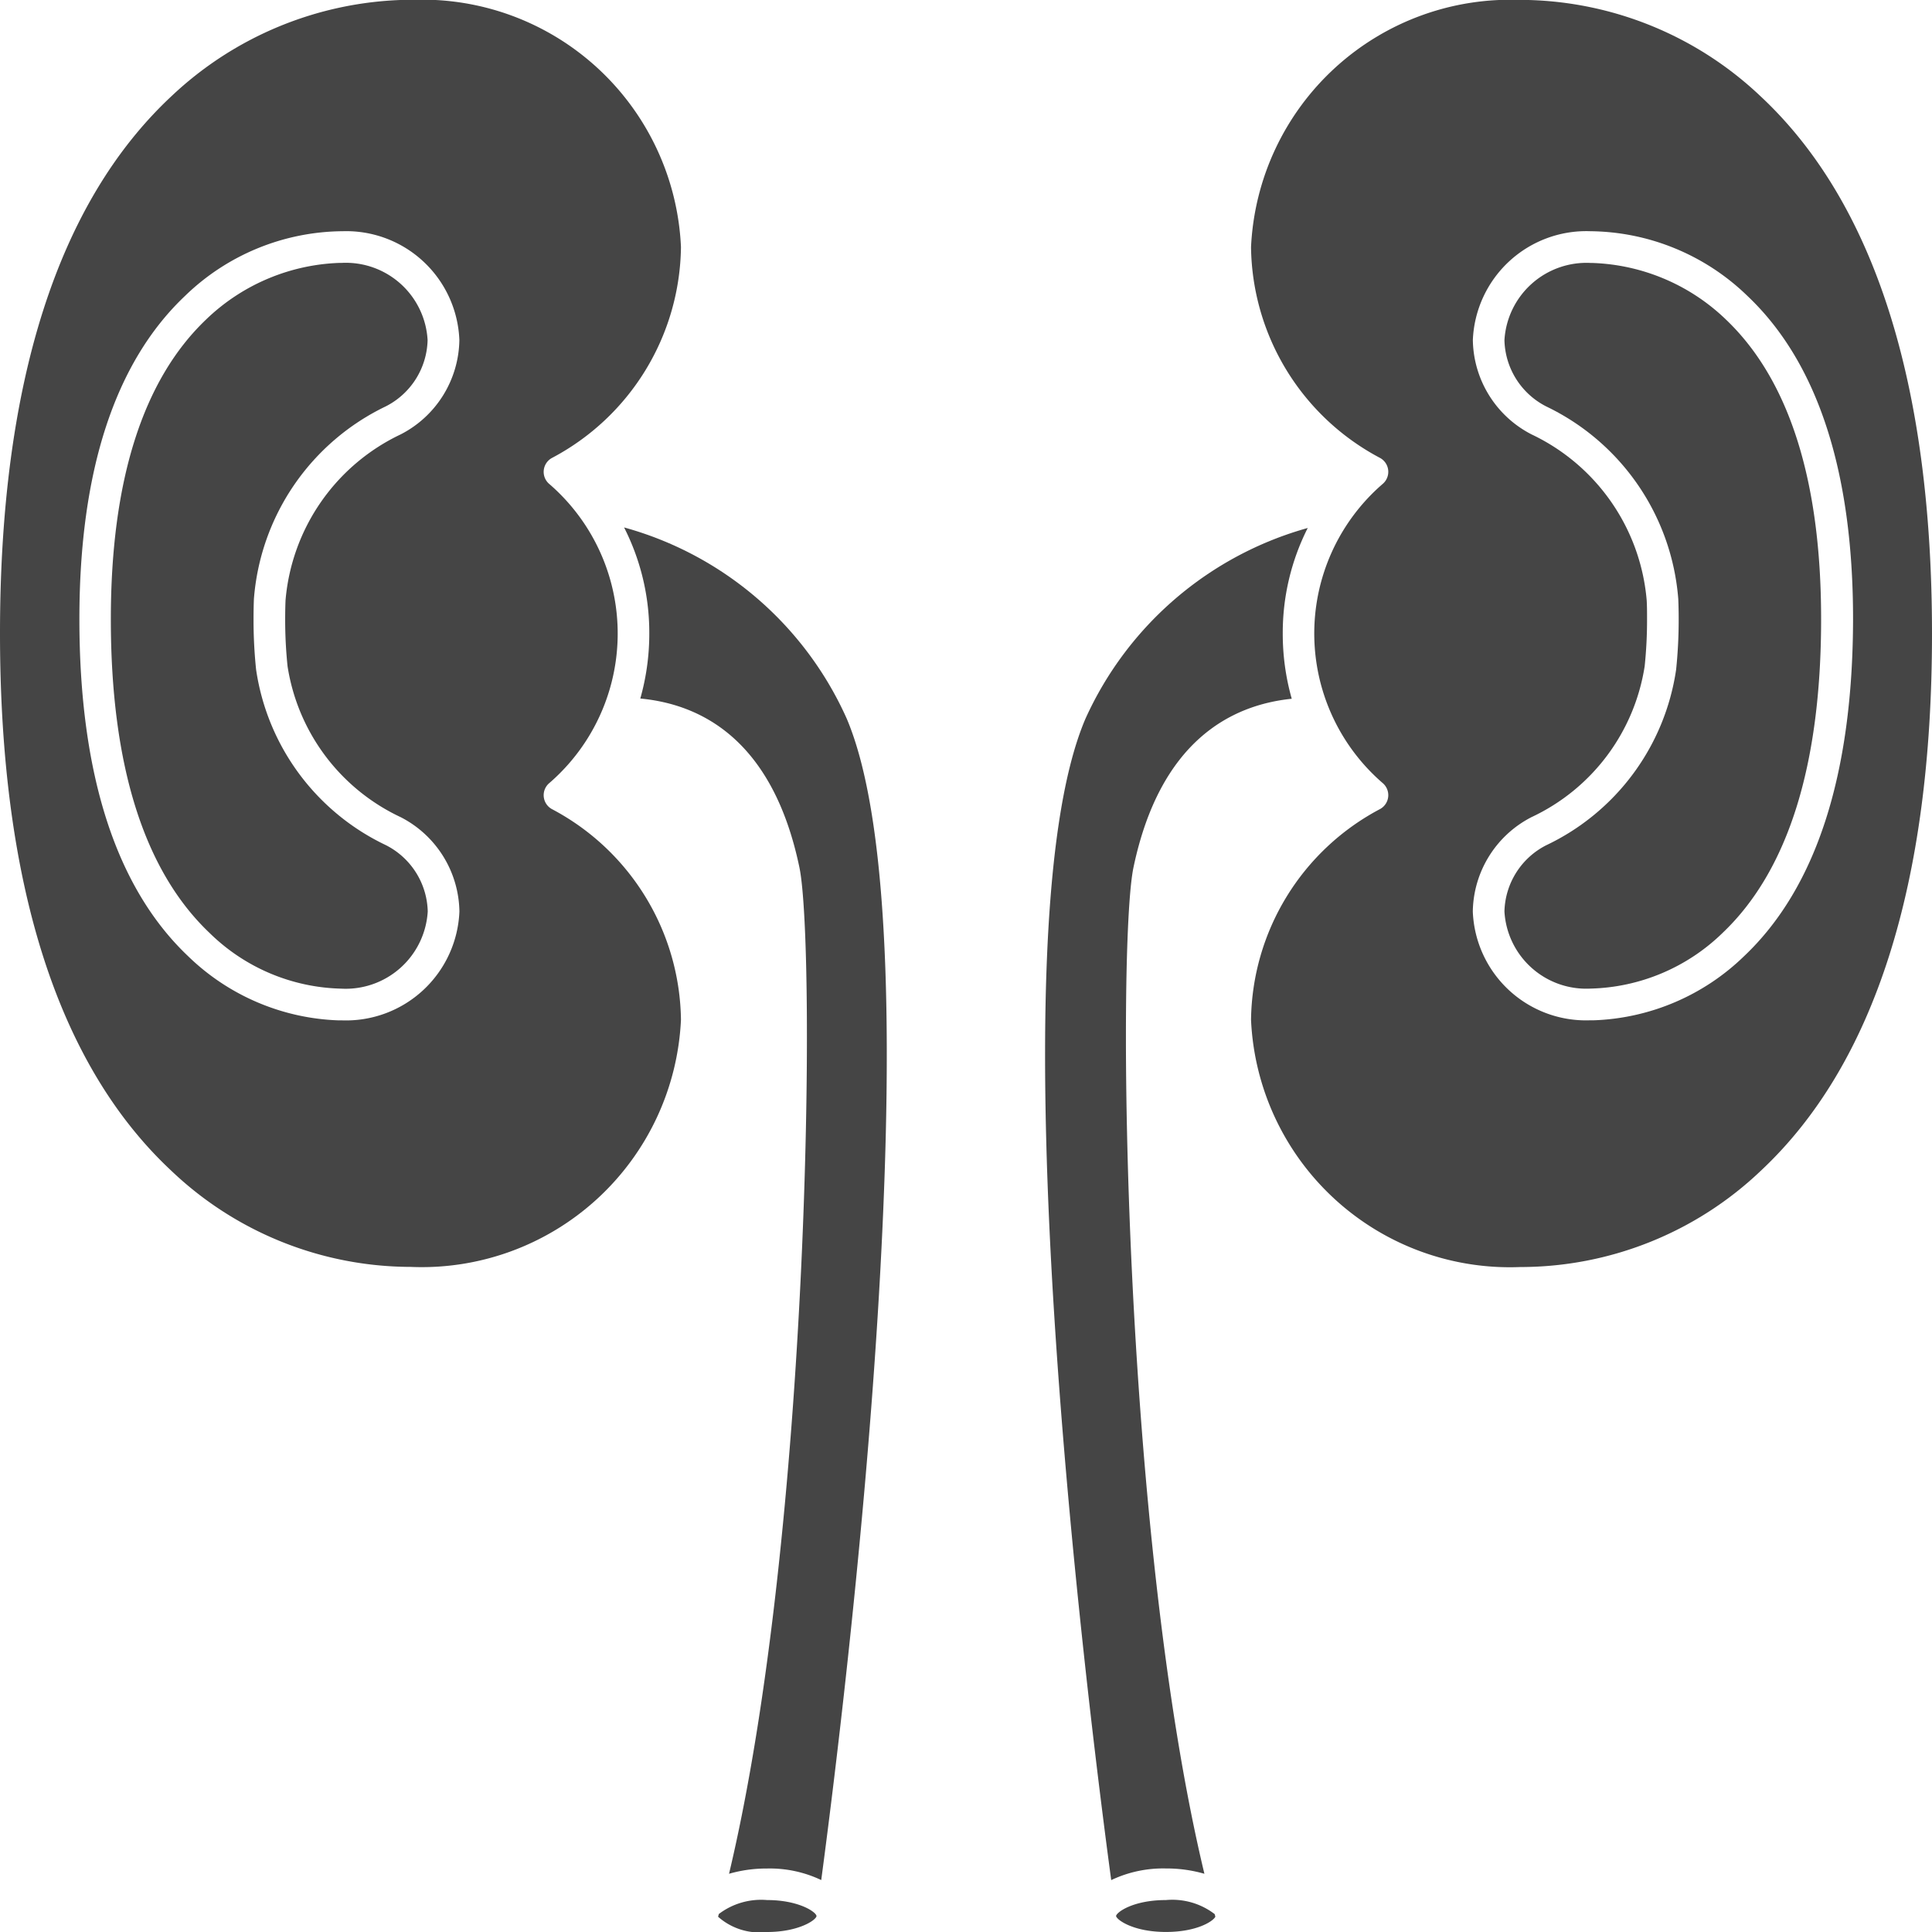 <svg xmlns="http://www.w3.org/2000/svg" width="43" height="43" viewBox="0 0 43 43"><defs><style>.a{fill:#454545;}</style></defs><g transform="translate(-3 -3)"><path class="a" d="M74.587,122.984c-.731,0-1.1.272-1.11.355.012.083.379.355,1.11.355.7,0,1.058-.245,1.1-.34-.005-.018-.01-.038-.015-.057A1.55,1.55,0,0,0,74.587,122.984Z" transform="translate(-45.637 -77.695)"/><path class="a" d="M72.544,66.29c-1.83-7.631-1.946-20.649-1.578-22.4.589-2.8,2.16-3.612,3.522-3.752a5.291,5.291,0,0,1-.2-1.45,5.163,5.163,0,0,1,.556-2.351A7.7,7.7,0,0,0,69.9,40.575c-2.1,4.883.057,22.051.57,25.856a2.691,2.691,0,0,1,1.217-.259A3.032,3.032,0,0,1,72.544,66.29Z" transform="translate(-42.738 -21.586)"/><path class="a" d="M93.329,5.132A7.806,7.806,0,0,0,88.174,3c-.1,0-.153,0-.157,0A5.775,5.775,0,0,0,82,8.5a5.381,5.381,0,0,0,2.875,4.694.353.353,0,0,1,.051.58,4.4,4.4,0,0,0,0,6.651.353.353,0,0,1-.051.58A5.381,5.381,0,0,0,82,25.7a5.766,5.766,0,0,0,5.992,5.5,7.758,7.758,0,0,0,5.35-2.139c2.531-2.364,3.814-6.387,3.814-11.957S95.869,7.494,93.329,5.132Zm-.352,19.146a5.055,5.055,0,0,1-3.363,1.431l-.084,0h0a2.52,2.52,0,0,1-2.594-2.422,2.4,2.4,0,0,1,1.306-2.1,4.465,4.465,0,0,0,2.519-3.36,9.941,9.941,0,0,0,.053-1.047c0-.145,0-.284-.008-.419a4.511,4.511,0,0,0-2.563-3.693,2.4,2.4,0,0,1-1.306-2.1,2.527,2.527,0,0,1,2.614-2.422,5.089,5.089,0,0,1,3.5,1.443c1.558,1.477,2.348,3.9,2.348,7.189C95.393,20.237,94.58,22.759,92.977,24.278Z" transform="translate(-51.156)"/><path class="a" d="M102.933,20.869a4.5,4.5,0,0,0-2.966-1.262h-.039A1.829,1.829,0,0,0,98,21.325a1.7,1.7,0,0,0,.934,1.477,5.2,5.2,0,0,1,2.935,4.286q.009.215.009.447a10.708,10.708,0,0,1-.057,1.122,5.153,5.153,0,0,1-2.886,3.907A1.7,1.7,0,0,0,98,34.04a1.823,1.823,0,0,0,1.909,1.717,4.364,4.364,0,0,0,2.956-1.249c1.449-1.383,2.183-3.729,2.183-6.973C105.049,24.452,104.337,22.209,102.933,20.869Z" transform="translate(-61.516 -10.754)"/><path class="a" d="M16.116,22.8a1.7,1.7,0,0,0,.934-1.477,1.823,1.823,0,0,0-1.909-1.718h-.046a4.5,4.5,0,0,0-2.977,1.262C10.712,22.209,10,24.452,10,27.535c0,3.254.739,5.6,2.2,6.986a4.321,4.321,0,0,0,2.925,1.237,1.83,1.83,0,0,0,1.928-1.718,1.7,1.7,0,0,0-.934-1.477,5.154,5.154,0,0,1-2.886-3.906,10.62,10.62,0,0,1-.057-1.122q0-.232.008-.447A5.2,5.2,0,0,1,16.116,22.8Z" transform="translate(-4.533 -10.754)"/><path class="a" d="M15.28,21.009a.353.353,0,0,1-.051-.58,4.4,4.4,0,0,0,0-6.651.353.353,0,0,1,.051-.58A5.381,5.381,0,0,0,18.156,8.5a5.766,5.766,0,0,0-5.992-5.5c-.007,0-.062,0-.156,0A7.842,7.842,0,0,0,6.814,5.146C4.283,7.51,3,11.533,3,17.1S4.283,26.7,6.814,29.061A7.743,7.743,0,0,0,12.139,31.2a5.775,5.775,0,0,0,6.017-5.5A5.381,5.381,0,0,0,15.28,21.009ZM9.4,17.831a4.465,4.465,0,0,0,2.519,3.36,2.4,2.4,0,0,1,1.306,2.1,2.527,2.527,0,0,1-2.614,2.422h-.076a5.052,5.052,0,0,1-3.352-1.432c-1.6-1.519-2.416-4.041-2.416-7.5,0-3.293.79-5.712,2.348-7.189a5.089,5.089,0,0,1,3.515-1.443h0a2.52,2.52,0,0,1,2.594,2.422,2.4,2.4,0,0,1-1.306,2.1,4.51,4.51,0,0,0-2.563,3.693q-.008.2-.008.419A10.049,10.049,0,0,0,9.4,17.831Z" transform="translate(0 -0.003)"/><path class="a" d="M49.434,122.984a1.558,1.558,0,0,0-1.075.311c-.005.02-.01.04-.016.06a1.391,1.391,0,0,0,1.091.34c.7,0,1.091-.264,1.1-.355C50.525,123.248,50.136,122.984,49.434,122.984Z" transform="translate(-29.361 -77.695)"/><path class="a" d="M42.409,36.305a5.161,5.161,0,0,1,.561,2.362,5.289,5.289,0,0,1-.2,1.446c1.363.128,2.95.926,3.541,3.757.366,1.751.251,14.767-1.566,22.4a3.013,3.013,0,0,1,.847-.117,2.664,2.664,0,0,1,1.205.257c.509-3.811,2.647-20.973.565-25.855A7.654,7.654,0,0,0,42.409,36.305Z" transform="translate(-25.519 -21.566)"/></g></svg>